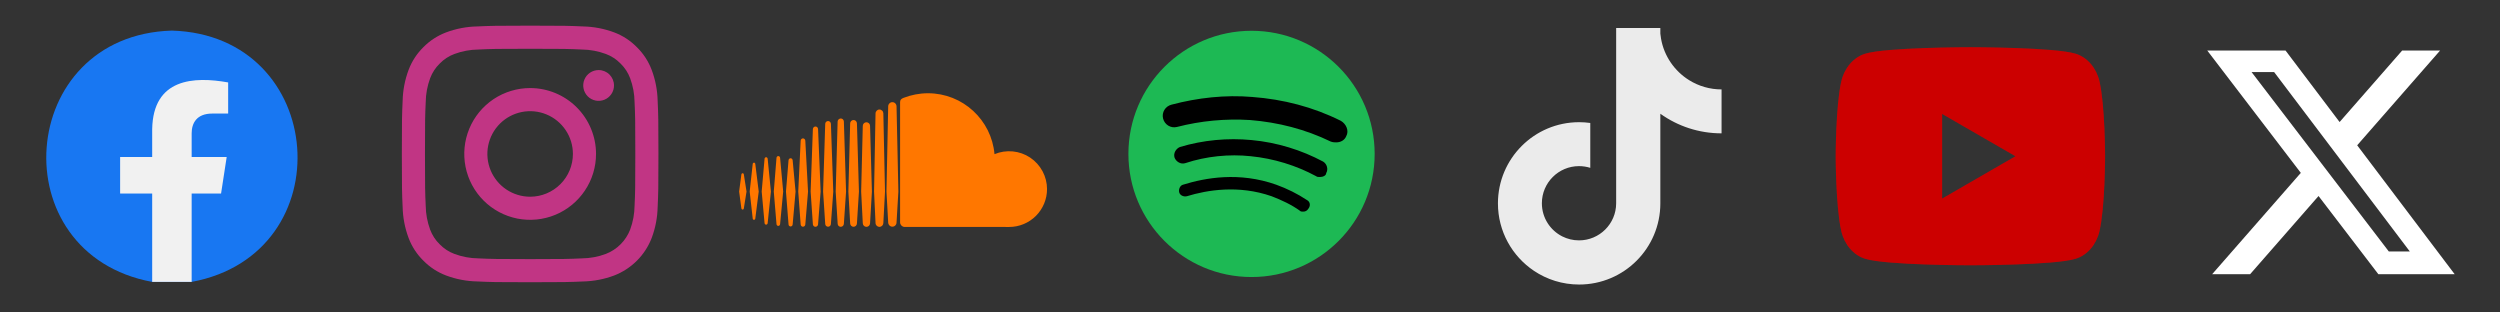 <svg width="80" height="10" viewBox="0 0 80 10" fill="none" xmlns="http://www.w3.org/2000/svg">
<rect x="0" y="0" width="80" height="10" fill="#333333" stroke="none"/>
<path d="M5.501 0.979C0.516 1.125 0.008 8.12 4.87 9.021H5.501H6.132C10.995 8.119 10.485 1.125 5.501 0.979Z" fill="#1877F2"/>
<path d="M6.133 6.194H7.074L7.254 5.024H6.133V4.266C6.133 3.946 6.289 3.634 6.791 3.634H7.301V2.638C6.21 2.442 4.898 2.502 4.87 4.133V5.024H3.844V6.194H4.87V9.02H5.501H6.133V6.194Z" fill="#F1F1F1"/>
<path d="M16.965 1.561C18.061 1.561 18.19 1.565 18.623 1.585C18.884 1.588 19.141 1.636 19.385 1.726C19.564 1.792 19.725 1.897 19.857 2.033C19.994 2.166 20.099 2.327 20.165 2.505C20.255 2.749 20.303 3.007 20.306 3.267C20.326 3.7 20.33 3.83 20.33 4.926C20.33 6.022 20.326 6.152 20.306 6.585C20.303 6.845 20.255 7.103 20.165 7.347C20.096 7.524 19.992 7.685 19.857 7.819C19.723 7.953 19.562 8.058 19.385 8.126C19.141 8.217 18.884 8.265 18.623 8.268C18.19 8.287 18.061 8.292 16.965 8.292C15.868 8.292 15.739 8.287 15.306 8.268C15.045 8.265 14.787 8.217 14.543 8.126C14.365 8.06 14.204 7.955 14.072 7.819C13.935 7.687 13.83 7.525 13.764 7.347C13.674 7.103 13.626 6.845 13.623 6.585C13.603 6.152 13.599 6.022 13.599 4.926C13.599 3.83 13.603 3.7 13.623 3.267C13.626 3.007 13.674 2.749 13.764 2.505C13.83 2.327 13.935 2.166 14.072 2.033C14.204 1.897 14.365 1.792 14.544 1.726C14.788 1.636 15.045 1.588 15.306 1.585C15.739 1.565 15.868 1.561 16.965 1.561ZM16.965 0.821C15.85 0.821 15.71 0.826 15.272 0.846C14.931 0.852 14.595 0.917 14.276 1.036C14.002 1.14 13.753 1.301 13.548 1.51C13.339 1.715 13.178 1.963 13.075 2.237C12.955 2.556 12.891 2.893 12.884 3.234C12.864 3.671 12.859 3.811 12.859 4.926C12.859 6.041 12.864 6.181 12.884 6.619C12.891 6.959 12.955 7.296 13.075 7.615C13.178 7.889 13.34 8.137 13.549 8.342C13.754 8.551 14.002 8.713 14.276 8.816C14.595 8.935 14.931 9 15.272 9.006C15.71 9.027 15.85 9.031 16.965 9.031C18.079 9.031 18.219 9.026 18.657 9.007C18.997 9 19.334 8.935 19.653 8.816C19.926 8.71 20.174 8.549 20.381 8.342C20.587 8.136 20.749 7.888 20.854 7.615C20.974 7.296 21.038 6.959 21.045 6.619C21.065 6.181 21.07 6.041 21.07 4.926C21.07 3.811 21.065 3.671 21.045 3.234C21.038 2.893 20.974 2.556 20.854 2.237C20.751 1.963 20.589 1.715 20.38 1.51C20.175 1.301 19.927 1.139 19.653 1.036C19.334 0.917 18.997 0.853 18.657 0.846C18.219 0.826 18.079 0.821 16.965 0.821ZM16.965 2.818C16.547 2.818 16.14 2.942 15.793 3.173C15.447 3.405 15.176 3.734 15.017 4.119C14.857 4.505 14.816 4.928 14.897 5.337C14.978 5.746 15.179 6.122 15.474 6.417C15.769 6.712 16.144 6.912 16.553 6.994C16.962 7.075 17.386 7.033 17.771 6.874C18.156 6.714 18.486 6.444 18.717 6.097C18.949 5.751 19.073 5.343 19.073 4.926C19.073 4.367 18.851 3.831 18.455 3.435C18.06 3.04 17.524 2.818 16.965 2.818ZM16.965 6.295C16.694 6.295 16.429 6.214 16.204 6.064C15.979 5.914 15.804 5.7 15.7 5.45C15.597 5.2 15.569 4.925 15.622 4.659C15.675 4.394 15.805 4.15 15.997 3.958C16.188 3.767 16.432 3.637 16.698 3.584C16.963 3.531 17.238 3.558 17.488 3.662C17.738 3.765 17.952 3.941 18.102 4.166C18.253 4.391 18.333 4.655 18.333 4.926C18.333 5.289 18.189 5.637 17.932 5.894C17.675 6.15 17.327 6.295 16.965 6.295ZM19.156 2.242C19.058 2.242 18.963 2.271 18.882 2.325C18.801 2.379 18.738 2.456 18.701 2.546C18.663 2.636 18.654 2.735 18.673 2.831C18.692 2.926 18.739 3.014 18.808 3.083C18.876 3.152 18.964 3.199 19.06 3.218C19.155 3.237 19.254 3.227 19.344 3.19C19.434 3.153 19.511 3.089 19.565 3.008C19.62 2.927 19.648 2.832 19.648 2.735C19.648 2.604 19.596 2.479 19.504 2.386C19.412 2.294 19.287 2.242 19.156 2.242Z" fill="#C13584"/>
<g clip-path="url(#clip0_14659_3057)">
<path d="M28.919 3.129C28.828 3.164 28.804 3.201 28.803 3.272V7.118C28.805 7.192 28.861 7.253 28.934 7.261C28.937 7.261 32.271 7.263 32.293 7.263C32.614 7.263 32.922 7.135 33.15 6.908C33.377 6.68 33.505 6.372 33.505 6.051C33.505 5.851 33.455 5.655 33.361 5.479C33.266 5.303 33.13 5.153 32.964 5.042C32.797 4.931 32.606 4.864 32.408 4.845C32.209 4.826 32.008 4.856 31.824 4.933C31.728 3.841 30.812 2.984 29.695 2.984C29.422 2.984 29.155 3.038 28.92 3.129M28.422 3.402L28.367 6.131L28.422 7.122C28.424 7.195 28.483 7.254 28.556 7.254C28.591 7.254 28.624 7.24 28.649 7.215C28.674 7.19 28.689 7.157 28.689 7.121V7.122L28.748 6.131L28.689 3.401C28.687 3.328 28.628 3.269 28.556 3.269C28.52 3.269 28.486 3.283 28.462 3.308C28.437 3.333 28.422 3.367 28.422 3.402M28.017 3.629L27.97 6.131C27.97 6.133 28.017 7.137 28.017 7.137C28.017 7.169 28.031 7.201 28.054 7.224C28.078 7.247 28.109 7.26 28.142 7.261C28.175 7.26 28.206 7.247 28.229 7.224C28.253 7.2 28.266 7.169 28.267 7.136L28.32 6.132L28.267 3.628C28.266 3.595 28.253 3.564 28.229 3.541C28.206 3.518 28.175 3.504 28.142 3.504C28.074 3.504 28.018 3.562 28.017 3.629ZM26.804 3.891L26.742 6.131L26.805 7.159C26.806 7.214 26.85 7.258 26.904 7.258C26.959 7.258 27.002 7.214 27.004 7.159V7.158L27.074 6.131L27.004 3.891C27.002 3.833 26.959 3.791 26.904 3.791C26.878 3.792 26.853 3.802 26.834 3.821C26.815 3.839 26.805 3.864 26.804 3.891ZM27.205 3.948L27.148 6.131L27.205 7.149C27.207 7.209 27.254 7.257 27.314 7.257C27.373 7.257 27.42 7.209 27.422 7.149V7.15L27.486 6.131L27.422 3.948C27.42 3.888 27.373 3.84 27.314 3.84C27.255 3.84 27.206 3.888 27.205 3.948ZM26.407 3.963L26.339 6.131L26.407 7.165C26.407 7.189 26.417 7.212 26.434 7.229C26.451 7.246 26.474 7.255 26.498 7.255C26.522 7.255 26.545 7.246 26.562 7.229C26.579 7.212 26.589 7.189 26.589 7.165L26.665 6.131L26.589 3.963C26.587 3.913 26.547 3.873 26.498 3.873C26.474 3.873 26.451 3.883 26.434 3.9C26.417 3.917 26.407 3.94 26.407 3.964M27.609 4.028L27.557 6.131L27.609 7.143C27.611 7.208 27.662 7.259 27.726 7.259C27.79 7.259 27.841 7.208 27.842 7.143V7.143L27.901 6.131L27.842 4.028C27.842 3.997 27.83 3.968 27.808 3.946C27.786 3.925 27.757 3.912 27.726 3.912C27.662 3.912 27.611 3.963 27.609 4.028ZM26.012 4.13C26.012 4.13 25.94 6.13 25.94 6.13L26.012 7.176C26.014 7.221 26.051 7.258 26.095 7.258C26.117 7.257 26.138 7.248 26.153 7.233C26.169 7.218 26.178 7.197 26.178 7.175L26.26 6.13L26.178 4.13C26.178 4.108 26.169 4.088 26.153 4.072C26.138 4.057 26.117 4.048 26.095 4.048C26.051 4.048 26.015 4.084 26.012 4.13ZM25.621 4.502L25.544 6.13L25.621 7.182C25.623 7.223 25.655 7.255 25.695 7.255C25.735 7.255 25.768 7.223 25.77 7.182L25.857 6.13L25.77 4.502C25.767 4.461 25.735 4.428 25.695 4.428C25.656 4.428 25.623 4.461 25.621 4.502M24.848 5.051L24.761 6.129L24.848 7.173C24.85 7.205 24.875 7.229 24.905 7.229C24.936 7.229 24.96 7.205 24.963 7.173L25.062 6.129L24.963 5.05C24.96 5.018 24.936 4.994 24.905 4.994C24.875 4.994 24.85 5.019 24.848 5.051ZM24.466 5.079C24.466 5.08 24.374 6.129 24.374 6.129L24.466 7.141C24.469 7.169 24.489 7.189 24.515 7.189C24.541 7.189 24.561 7.169 24.565 7.141L24.669 6.129L24.565 5.08C24.562 5.052 24.541 5.031 24.515 5.031C24.49 5.031 24.469 5.052 24.466 5.08M25.233 5.129L25.151 6.13L25.233 7.182C25.233 7.199 25.24 7.215 25.253 7.228C25.265 7.24 25.282 7.247 25.299 7.247C25.334 7.247 25.362 7.219 25.365 7.182L25.458 6.13L25.365 5.129C25.362 5.092 25.334 5.064 25.299 5.064C25.264 5.064 25.235 5.092 25.233 5.129ZM24.087 5.245C24.087 5.245 23.99 6.129 23.99 6.129L24.087 6.995C24.09 7.018 24.107 7.034 24.128 7.034C24.149 7.034 24.166 7.018 24.169 6.995L24.279 6.129L24.169 5.245C24.165 5.221 24.149 5.205 24.128 5.205C24.108 5.205 24.09 5.222 24.087 5.245ZM23.724 5.582L23.652 6.129L23.724 6.667C23.727 6.69 23.744 6.706 23.764 6.706C23.784 6.706 23.8 6.69 23.803 6.667L23.889 6.129L23.803 5.582C23.8 5.559 23.784 5.543 23.764 5.543C23.744 5.543 23.727 5.559 23.724 5.582" fill="#FF7700"/>
</g>
<path d="M40.049 8.865C42.225 8.865 43.989 7.101 43.989 4.925C43.989 2.749 42.225 0.985 40.049 0.985C37.873 0.985 36.109 2.749 36.109 4.925C36.109 7.101 37.873 8.865 40.049 8.865Z" fill="#1DB954"/>
<path d="M42.758 4.556C42.709 4.556 42.66 4.556 42.586 4.531C41.773 4.137 40.912 3.915 40.001 3.841C39.212 3.792 38.425 3.866 37.661 4.063C37.464 4.112 37.267 3.989 37.218 3.792C37.169 3.595 37.292 3.398 37.489 3.349C38.326 3.127 39.212 3.029 40.074 3.103C41.059 3.176 42.02 3.423 42.906 3.866C43.079 3.965 43.177 4.186 43.079 4.359C43.029 4.482 42.906 4.556 42.758 4.556ZM42.241 5.664C42.192 5.664 42.143 5.664 42.118 5.639C41.478 5.294 40.764 5.073 40.025 4.999C39.336 4.925 38.597 4.999 37.932 5.22C37.784 5.27 37.636 5.171 37.587 5.048C37.538 4.9 37.636 4.753 37.76 4.703C38.498 4.482 39.286 4.408 40.05 4.482C40.862 4.556 41.65 4.802 42.34 5.171C42.463 5.245 42.512 5.417 42.438 5.54C42.438 5.614 42.34 5.664 42.241 5.664ZM41.7 6.772C41.65 6.772 41.626 6.772 41.601 6.747C41.33 6.55 41.01 6.402 40.69 6.279C39.631 5.91 38.621 6.082 37.981 6.279C37.883 6.304 37.76 6.255 37.735 6.156C37.71 6.058 37.76 5.934 37.858 5.91C38.572 5.688 39.656 5.491 40.838 5.91C41.182 6.033 41.527 6.205 41.823 6.402C41.921 6.452 41.946 6.575 41.872 6.673C41.823 6.747 41.773 6.772 41.7 6.772Z" fill="black"/>
<g clip-path="url(#clip1_14659_3057)">
<path d="M55.09 4.267C54.36 4.267 53.684 4.035 53.131 3.64V6.508C53.131 7.942 51.968 9.105 50.532 9.105C49.997 9.105 49.499 8.943 49.086 8.666C48.391 8.2 47.934 7.407 47.934 6.508C47.934 5.073 49.097 3.91 50.532 3.91C50.652 3.91 50.771 3.918 50.889 3.935V4.253L50.889 5.371C50.775 5.335 50.654 5.316 50.528 5.316C49.872 5.316 49.34 5.848 49.34 6.504C49.34 6.968 49.605 7.369 49.993 7.565C50.154 7.646 50.336 7.692 50.528 7.692C51.183 7.692 51.715 7.162 51.717 6.508V0.895H53.131V1.076C53.136 1.13 53.143 1.184 53.153 1.237C53.251 1.797 53.586 2.275 54.05 2.564C54.362 2.759 54.723 2.862 55.09 2.861L55.09 4.267Z" fill="white" fill-opacity="0.9"/>
</g>
<g clip-path="url(#clip2_14659_3057)">
<path fill-rule="evenodd" clip-rule="evenodd" d="M66.421 1.719C66.792 1.834 67.083 2.171 67.183 2.601C67.362 3.378 67.363 5 67.363 5C67.363 5 67.363 6.622 67.183 7.4C67.083 7.829 66.792 8.166 66.421 8.281C65.749 8.489 63.053 8.489 63.053 8.489C63.053 8.489 60.357 8.489 59.685 8.281C59.313 8.166 59.022 7.829 58.922 7.4C58.742 6.622 58.742 5 58.742 5C58.742 5 58.742 3.378 58.922 2.601C59.022 2.171 59.313 1.834 59.685 1.719C60.357 1.511 63.053 1.511 63.053 1.511C63.053 1.511 65.749 1.511 66.421 1.719ZM64.495 5L62.148 6.355V3.646L64.495 5Z" fill="#FF0000"/>
<path fill-rule="evenodd" clip-rule="evenodd" d="M66.421 1.719C66.792 1.834 67.083 2.171 67.183 2.601C67.362 3.378 67.363 5 67.363 5C67.363 5 67.363 6.622 67.183 7.4C67.083 7.829 66.792 8.166 66.421 8.281C65.749 8.489 63.053 8.489 63.053 8.489C63.053 8.489 60.357 8.489 59.685 8.281C59.313 8.166 59.022 7.829 58.922 7.4C58.742 6.622 58.742 5 58.742 5C58.742 5 58.742 3.378 58.922 2.601C59.022 2.171 59.313 1.834 59.685 1.719C60.357 1.511 63.053 1.511 63.053 1.511C63.053 1.511 65.749 1.511 66.421 1.719ZM64.495 5L62.148 6.355V3.646L64.495 5Z" fill="black" fill-opacity="0.2"/>
</g>
<path d="M76.868 1.618H78.082L75.43 4.649L78.549 8.774H76.107L74.193 6.272L72.004 8.774H70.789L73.626 5.532L70.633 1.618H73.138L74.867 3.905L76.868 1.618ZM76.442 8.047H77.114L72.772 2.306H72.05L76.442 8.047Z" fill="white"/>
<defs>
<clipPath id="clip0_14659_3057">
<rect width="10" height="10" fill="white" transform="translate(23.578)"/>
</clipPath>
<clipPath id="clip1_14659_3057">
<rect width="10" height="10" fill="white" transform="translate(46.512)"/>
</clipPath>
<clipPath id="clip2_14659_3057">
<rect width="10" height="10" fill="white" transform="translate(58.051)"/>
</clipPath>
</defs>
</svg>
